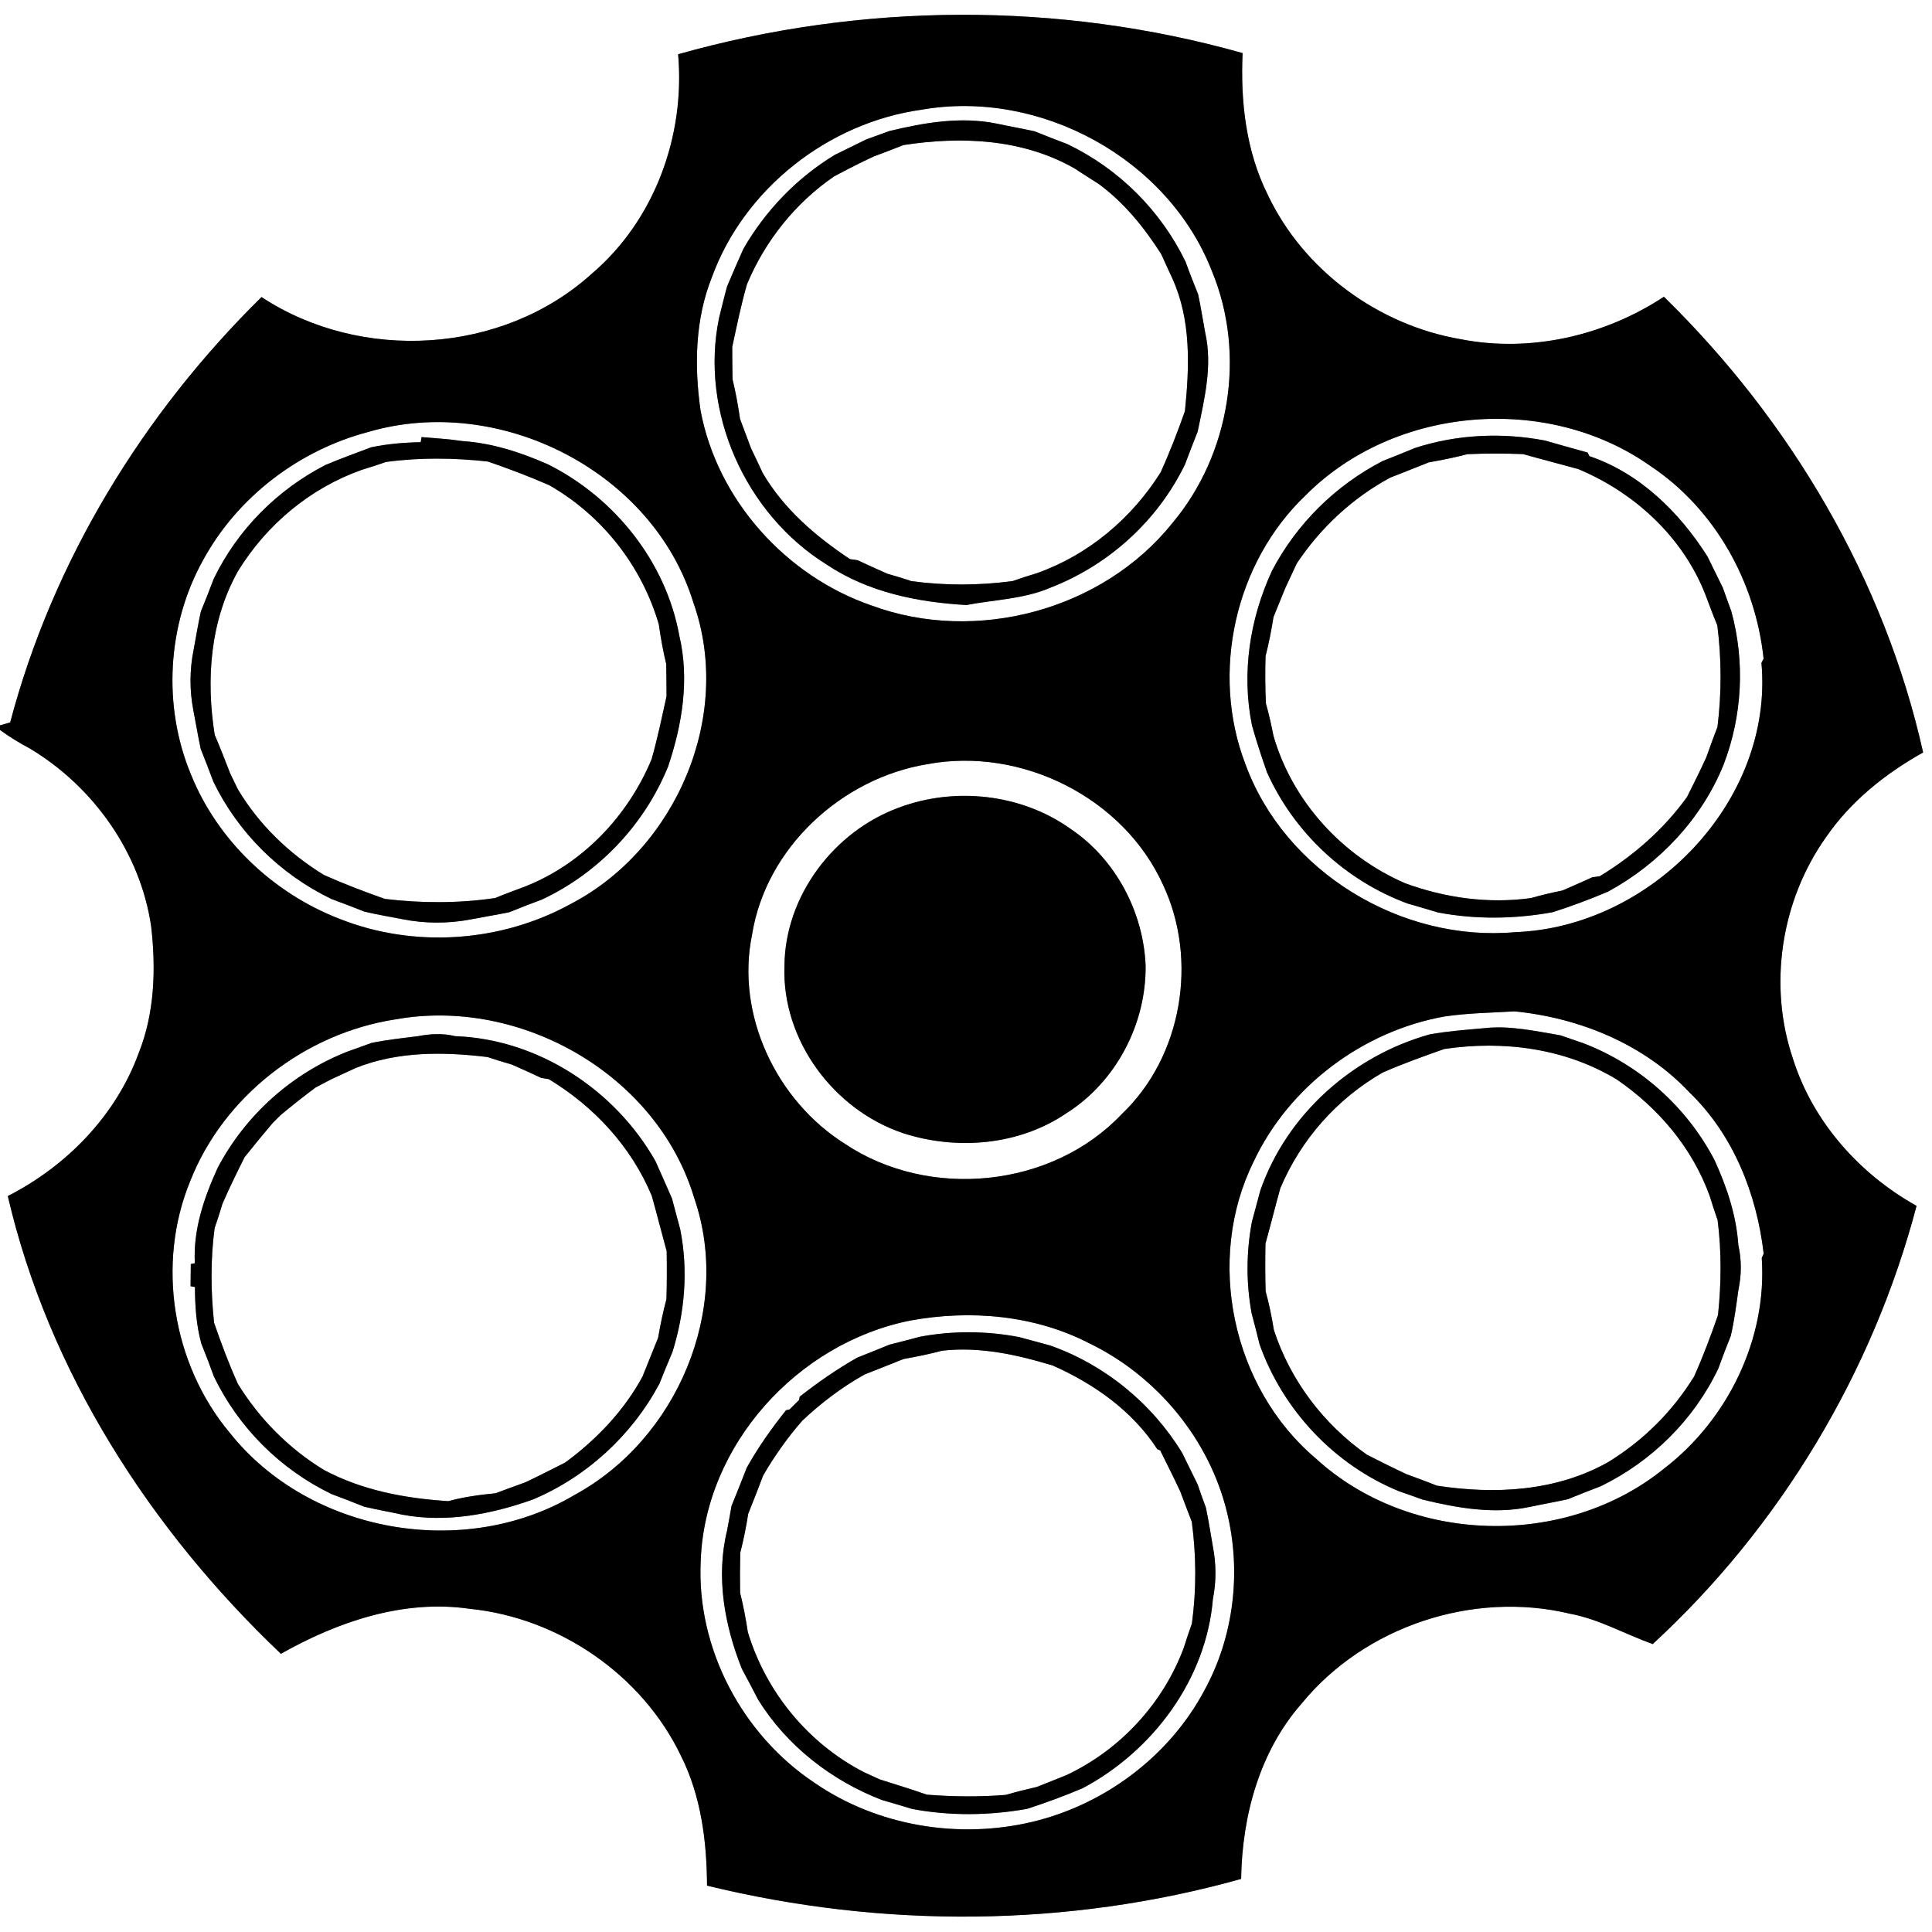 <?xml version="1.0" encoding="UTF-8" ?>
<!DOCTYPE svg PUBLIC "-//W3C//DTD SVG 1.1//EN" "http://www.w3.org/Graphics/SVG/1.1/DTD/svg11.dtd">
<svg width="250pt" height="250pt" viewBox="0 0 250 250" version="1.1" xmlns="http://www.w3.org/2000/svg">
<rect x="0" y="0" width="250" height="250" fill="#808080" stroke="none"/>
<g id="#ffffffff">
<path fill="#ffffff" opacity="1.00" d=" M 0.00 0.00 L 250.00 0.00 L 250.00 250.00 L 0.00 250.00 L 0.00 94.46 C 1.23 95.35 2.52 96.15 3.87 96.86 C 12.08 101.78 18.17 110.34 19.56 119.87 C 20.19 125.33 20.02 131.04 17.97 136.21 C 15.03 144.32 8.64 150.88 1.01 154.77 C 6.30 177.55 19.50 197.99 36.35 214.00 C 43.73 209.83 52.23 206.93 60.80 208.18 C 72.35 209.35 83.09 216.72 88.12 227.21 C 90.72 232.40 91.46 238.26 91.49 244.00 C 114.14 249.53 138.12 249.43 160.60 243.13 C 160.73 235.00 162.97 226.66 168.42 220.45 C 176.59 210.45 190.60 205.81 203.14 208.81 C 206.91 209.51 210.27 211.46 213.86 212.74 C 230.28 197.64 242.33 177.63 248.00 156.04 C 240.61 151.91 234.59 145.17 232.02 137.04 C 228.77 127.51 230.46 116.54 236.28 108.34 C 239.47 103.69 243.96 100.10 248.85 97.37 C 243.85 74.97 231.67 54.40 215.31 38.40 C 207.64 43.45 198.05 45.67 188.99 43.89 C 178.35 42.06 168.69 35.00 164.05 25.21 C 161.22 19.55 160.51 13.12 160.79 6.87 C 137.02 0.16 111.50 0.32 87.75 7.02 C 88.68 17.60 84.69 28.54 76.53 35.46 C 65.02 45.85 46.73 46.92 33.84 38.44 C 18.49 53.55 6.83 72.60 1.32 93.48 C 0.99 93.58 0.33 93.77 0.00 93.86 L 0.00 0.00 Z" />
<path fill="#ffffff" opacity="1.00" d=" M 119.22 14.20 C 134.58 11.49 151.18 20.52 156.84 35.13 C 161.27 45.85 159.16 58.80 151.72 67.67 C 142.69 78.96 126.30 83.35 112.77 78.35 C 101.70 74.54 92.81 64.68 90.65 53.11 C 89.83 47.38 89.94 41.33 92.11 35.89 C 96.28 24.42 107.18 15.88 119.22 14.20 M 115.07 16.96 C 114.07 17.33 113.07 17.69 112.07 18.05 C 110.72 18.71 109.38 19.39 108.02 20.04 C 103.12 23.02 99.03 27.26 96.18 32.23 C 95.46 33.84 94.76 35.46 94.08 37.08 C 93.71 38.42 93.39 39.78 93.05 41.13 C 90.52 53.29 96.45 66.51 106.95 73.04 C 112.30 76.63 118.71 77.93 125.05 78.29 C 128.70 77.59 132.49 77.53 135.96 76.03 C 143.49 73.10 149.79 67.39 153.33 60.11 C 153.86 58.68 154.42 57.26 154.98 55.84 C 155.84 51.66 156.92 47.36 155.96 43.09 C 155.65 41.42 155.39 39.75 155.04 38.09 C 154.48 36.69 153.92 35.29 153.41 33.87 C 150.20 27.24 144.76 21.83 138.12 18.65 C 136.69 18.12 135.28 17.55 133.87 16.99 C 132.23 16.63 130.57 16.34 128.94 15.99 C 124.30 15.05 119.60 15.87 115.07 16.96 Z" />
<path fill="#ffffff" opacity="1.00" d=" M 116.91 18.77 C 124.41 17.61 132.35 17.96 139.07 21.81 C 140.09 22.48 141.12 23.14 142.15 23.79 C 145.47 26.22 148.06 29.44 150.26 32.88 C 150.73 33.92 151.20 34.96 151.69 36.00 C 154.15 41.39 153.92 47.44 153.33 53.20 C 152.39 55.87 151.37 58.51 150.20 61.10 C 146.45 67.07 140.84 71.81 134.17 74.17 C 133.12 74.48 132.08 74.82 131.04 75.19 C 126.70 75.77 122.29 75.79 117.94 75.20 C 116.91 74.85 115.86 74.53 114.82 74.24 C 113.53 73.67 112.24 73.09 110.97 72.49 C 110.72 72.45 110.23 72.38 109.98 72.35 C 105.53 69.38 101.42 65.87 98.69 61.20 C 98.20 60.13 97.69 59.07 97.18 58.00 C 96.70 56.74 96.24 55.47 95.76 54.21 C 95.51 52.48 95.20 50.77 94.79 49.08 C 94.76 47.69 94.75 46.29 94.75 44.90 C 95.34 42.17 95.89 39.44 96.67 36.75 C 99.03 31.14 102.91 26.27 107.94 22.82 C 109.62 21.93 111.32 21.05 113.05 20.25 C 114.34 19.76 115.63 19.29 116.91 18.77 Z" />
<path fill="#ffffff" opacity="1.00" d=" M 168.97 64.07 C 180.48 52.51 200.25 50.90 213.55 60.29 C 221.92 65.85 227.17 75.32 228.21 85.24 L 227.93 85.77 C 229.54 103.66 213.68 119.98 196.07 120.62 C 181.35 121.95 166.25 112.84 161.15 98.87 C 156.62 87.05 159.79 72.80 168.97 64.07 M 183.07 57.98 C 181.69 58.55 180.30 59.12 178.91 59.66 C 172.81 62.81 167.78 67.78 164.59 73.87 C 161.72 80.09 160.63 87.12 162.01 93.88 C 162.58 95.91 163.24 97.92 163.94 99.92 C 167.45 107.74 174.09 113.94 182.12 116.91 C 183.43 117.30 184.75 117.66 186.06 118.07 C 190.94 119.00 196.02 118.93 200.91 118.04 C 203.34 117.26 205.74 116.37 208.09 115.37 C 214.73 111.75 220.18 105.98 223.03 98.95 C 225.46 92.61 225.82 85.64 224.03 79.09 C 223.66 78.08 223.29 77.08 222.94 76.07 C 222.28 74.72 221.61 73.37 220.95 72.02 C 217.35 66.32 212.17 61.21 205.67 59.03 L 205.43 58.56 C 203.57 58.05 201.73 57.52 199.89 57.00 C 194.31 55.94 188.48 56.21 183.07 57.98 Z" />
<path fill="#ffffff" opacity="1.00" d=" M 47.67 55.89 C 64.63 50.92 84.52 60.98 89.74 78.03 C 94.90 92.63 87.48 109.85 73.91 116.94 C 64.83 121.96 53.54 122.73 43.89 118.88 C 35.35 115.57 28.15 108.75 24.71 100.22 C 21.02 91.35 21.62 80.83 26.30 72.44 C 30.75 64.29 38.71 58.24 47.67 55.89 M 48.03 57.88 C 46.05 58.62 44.07 59.35 42.13 60.16 C 35.87 63.38 30.73 68.55 27.66 74.89 C 27.13 76.32 26.56 77.73 25.99 79.13 C 25.63 80.78 25.36 82.45 25.05 84.11 C 24.53 86.68 24.52 89.33 25.02 91.91 C 25.34 93.57 25.62 95.24 25.97 96.90 C 26.53 98.30 27.08 99.71 27.60 101.13 C 30.81 107.76 36.26 113.14 42.89 116.33 C 44.32 116.85 45.74 117.41 47.15 117.96 C 48.79 118.35 50.45 118.63 52.11 118.95 C 55.01 119.52 58.01 119.53 60.92 118.97 C 62.58 118.65 64.25 118.38 65.90 118.04 C 67.30 117.47 68.71 116.92 70.13 116.40 C 77.49 112.94 83.41 106.70 86.46 99.16 C 88.28 93.75 89.24 87.89 87.90 82.25 C 86.17 72.71 79.55 64.42 70.93 60.10 C 67.42 58.55 63.74 57.34 59.89 57.08 C 58.12 56.82 56.33 56.70 54.55 56.56 L 54.44 57.22 C 52.28 57.26 50.13 57.44 48.03 57.88 Z" />
<path fill="#ffffff" opacity="1.00" d=" M 184.88 59.83 C 186.56 59.54 188.23 59.20 189.88 58.77 C 192.28 58.66 194.69 58.67 197.09 58.76 C 199.46 59.43 201.85 60.04 204.23 60.70 C 211.57 63.77 217.83 69.56 220.72 77.05 C 221.21 78.35 221.69 79.65 222.22 80.93 C 222.78 85.30 222.78 89.71 222.24 94.08 C 221.73 95.37 221.27 96.67 220.80 97.98 C 220.01 99.71 219.16 101.42 218.30 103.13 C 215.30 107.30 211.40 110.71 207.02 113.38 C 206.78 113.41 206.28 113.48 206.04 113.52 C 204.76 114.11 203.47 114.67 202.18 115.23 C 200.81 115.51 199.45 115.82 198.11 116.21 C 192.59 116.97 187.03 116.20 181.81 114.29 C 173.71 110.77 167.26 103.75 164.79 95.23 C 164.51 93.82 164.20 92.41 163.81 91.03 C 163.71 88.99 163.70 86.95 163.76 84.91 C 164.19 83.24 164.52 81.54 164.79 79.84 C 165.30 78.58 165.81 77.31 166.33 76.06 C 166.82 75.00 167.32 73.96 167.80 72.91 C 170.87 68.30 175.00 64.45 179.88 61.81 C 181.55 61.16 183.21 60.50 184.88 59.83 Z" />
<path fill="#ffffff" opacity="1.00" d=" M 46.80 60.80 C 47.85 60.49 48.89 60.15 49.93 59.78 C 54.31 59.18 58.74 59.24 63.13 59.72 C 65.82 60.65 68.48 61.65 71.08 62.79 C 77.93 66.71 83.04 73.22 85.25 80.79 C 85.49 82.51 85.80 84.23 86.21 85.93 C 86.23 87.31 86.25 88.70 86.25 90.09 C 85.65 92.82 85.08 95.55 84.32 98.24 C 81.26 105.58 75.44 111.73 68.01 114.69 C 66.69 115.18 65.37 115.67 64.06 116.21 C 59.34 116.90 54.54 116.89 49.80 116.32 C 47.13 115.38 44.49 114.37 41.91 113.22 C 37.37 110.43 33.49 106.69 30.76 102.10 C 30.51 101.59 30.02 100.58 29.78 100.07 C 29.14 98.40 28.48 96.73 27.78 95.08 C 26.64 87.89 27.19 80.35 30.79 73.91 C 34.49 67.89 40.12 63.17 46.80 60.80 Z" />
<path fill="#ffffff" opacity="1.00" d=" M 119.97 98.89 C 132.13 96.60 145.38 103.18 150.51 114.52 C 155.06 124.23 152.98 136.73 145.15 144.17 C 136.11 153.73 120.22 155.29 109.33 148.01 C 100.46 142.42 95.17 131.31 97.32 120.92 C 99.12 109.71 108.90 100.71 119.97 98.89 M 116.33 104.50 C 107.91 107.57 101.57 115.94 101.51 124.99 C 101.15 134.57 107.87 143.62 116.86 146.63 C 123.80 148.88 131.88 148.22 137.99 144.05 C 144.42 140.00 148.35 132.46 148.24 124.89 C 147.93 117.95 144.34 111.17 138.55 107.27 C 132.20 102.73 123.61 101.78 116.33 104.50 Z" />
<path fill="#ffffff" opacity="1.00" d=" M 186.93 131.53 C 189.92 131.09 192.96 131.05 195.98 130.87 C 204.41 131.71 212.74 135.11 218.61 141.35 C 224.29 146.83 227.32 154.48 228.22 162.22 L 227.97 162.78 C 228.69 173.23 223.57 183.72 215.31 190.05 C 202.52 200.41 182.43 199.87 170.28 188.74 C 159.43 179.59 155.92 163.03 162.22 150.31 C 166.81 140.56 176.35 133.42 186.93 131.53 M 185.00 133.85 C 175.02 136.64 166.50 144.21 163.08 154.07 C 162.71 155.41 162.37 156.75 162.00 158.09 C 161.26 161.99 161.24 166.03 161.96 169.94 C 162.32 171.26 162.65 172.59 162.98 173.93 C 165.99 182.45 172.68 189.57 181.07 192.98 C 182.07 193.32 183.06 193.68 184.06 194.04 C 188.58 195.14 193.29 195.97 197.92 195.00 C 199.56 194.65 201.23 194.36 202.87 194.00 C 204.27 193.43 205.68 192.86 207.11 192.33 C 213.72 189.12 219.16 183.75 222.34 177.11 C 222.85 175.68 223.40 174.27 223.96 172.87 C 224.42 170.90 224.67 168.90 224.95 166.91 C 225.36 164.99 225.37 163.02 224.94 161.11 C 224.68 157.26 223.45 153.59 221.85 150.10 C 218.25 143.22 212.18 137.80 204.93 135.01 C 203.92 134.67 202.91 134.32 201.91 133.97 C 198.65 133.42 195.34 132.67 192.03 133.05 C 189.68 133.26 187.32 133.43 185.00 133.85 Z" />
<path fill="#ffffff" opacity="1.00" d=" M 51.15 131.91 C 67.38 128.98 85.07 139.07 89.84 155.05 C 94.78 169.42 87.59 186.22 74.41 193.41 C 60.14 201.92 40.07 198.43 29.71 185.38 C 22.30 176.50 20.21 163.55 24.61 152.84 C 28.94 141.82 39.49 133.70 51.15 131.91 M 48.09 134.95 C 47.09 135.32 46.09 135.67 45.08 136.03 C 37.85 138.83 31.77 144.26 28.16 151.13 C 26.39 155.01 24.99 159.12 25.21 163.46 L 24.69 163.57 C 24.68 164.29 24.67 165.73 24.66 166.44 L 25.23 166.54 C 25.23 169.00 25.40 171.47 26.05 173.86 C 26.61 175.26 27.16 176.67 27.67 178.10 C 30.86 184.73 36.27 190.13 42.90 193.33 C 44.32 193.85 45.73 194.41 47.14 194.97 C 48.78 195.35 50.43 195.64 52.07 196.00 C 57.75 197.07 63.57 195.95 68.94 194.04 C 75.92 191.11 81.75 185.73 85.32 179.07 C 85.87 177.68 86.44 176.30 87.02 174.93 C 88.62 169.81 89.07 164.34 88.02 159.07 C 87.65 157.75 87.32 156.42 86.96 155.10 C 86.25 153.48 85.54 151.86 84.81 150.24 C 79.57 141.00 69.61 134.46 58.90 134.08 C 57.32 133.69 55.69 133.77 54.10 134.08 C 52.09 134.33 50.07 134.55 48.09 134.95 Z" />
<path fill="#ffffff" opacity="1.00" d=" M 186.89 135.74 C 194.54 134.60 202.50 135.64 209.19 139.67 C 214.60 143.37 218.99 148.54 221.23 154.75 C 221.55 155.80 221.90 156.85 222.26 157.89 C 222.78 161.97 222.74 166.09 222.31 170.17 C 221.38 172.85 220.38 175.51 219.23 178.09 C 216.44 182.64 212.63 186.42 208.09 189.20 C 201.34 193.00 193.42 193.40 185.91 192.24 C 184.63 191.72 183.33 191.25 182.03 190.77 C 180.29 189.97 178.58 189.10 176.88 188.24 C 171.26 184.29 166.98 178.64 164.84 172.11 C 164.57 170.42 164.22 168.73 163.77 167.08 C 163.71 165.03 163.71 162.98 163.75 160.93 C 164.41 158.55 165.01 156.14 165.67 153.76 C 168.33 147.46 172.99 142.18 178.93 138.78 C 181.53 137.64 184.21 136.68 186.89 135.74 Z" />
<path fill="#ffffff" opacity="1.00" d=" M 46.04 138.19 C 51.45 136.03 57.38 136.09 63.08 136.78 C 64.11 137.12 65.16 137.45 66.22 137.75 C 67.50 138.31 68.78 138.89 70.05 139.49 C 70.29 139.53 70.77 139.60 71.01 139.64 C 76.88 143.19 81.68 148.37 84.34 154.74 C 85.01 157.12 85.61 159.52 86.27 161.91 C 86.30 163.97 86.30 166.03 86.24 168.09 C 85.80 169.75 85.45 171.43 85.16 173.11 C 84.49 174.78 83.81 176.44 83.15 178.11 C 80.74 182.56 77.20 186.26 73.14 189.25 C 71.43 190.11 69.72 190.99 67.99 191.81 C 66.70 192.28 65.40 192.74 64.12 193.23 C 62.06 193.43 60.01 193.70 58.02 194.25 C 52.44 193.89 46.89 192.87 41.91 190.21 C 37.36 187.43 33.59 183.62 30.79 179.09 C 29.62 176.50 28.62 173.84 27.70 171.16 C 27.27 167.09 27.23 162.98 27.77 158.92 C 28.13 157.88 28.47 156.83 28.78 155.78 C 29.67 153.73 30.65 151.73 31.65 149.74 C 32.84 148.24 34.06 146.75 35.31 145.29 C 35.56 145.04 36.05 144.55 36.29 144.31 C 37.78 143.07 39.29 141.87 40.84 140.72 C 41.33 140.46 42.31 139.95 42.80 139.69 C 43.88 139.19 44.96 138.69 46.04 138.19 Z" />
<path fill="#ffffff" opacity="1.00" d=" M 117.79 170.88 C 125.58 169.45 133.91 170.17 141.01 173.85 C 149.72 178.09 156.47 186.23 158.77 195.67 C 160.66 203.37 159.67 211.79 155.83 218.77 C 151.30 227.26 142.95 233.50 133.61 235.74 C 124.06 238.02 113.54 236.30 105.42 230.71 C 96.04 224.48 90.12 213.31 90.67 202.01 C 91.19 186.98 103.20 173.78 117.79 170.88 M 119.07 172.97 C 117.74 173.33 116.41 173.66 115.09 174.00 C 113.70 174.56 112.31 175.14 110.92 175.68 C 108.31 177.16 105.85 178.87 103.49 180.72 L 103.39 181.17 C 103.08 181.47 102.47 182.08 102.16 182.39 L 101.72 182.48 C 99.84 184.82 98.11 187.28 96.64 189.90 C 96.00 191.56 95.33 193.21 94.66 194.87 C 94.48 195.93 94.28 197.00 94.08 198.07 C 92.62 204.04 93.75 210.33 96.00 215.95 C 96.72 217.27 97.41 218.61 98.11 219.95 C 101.82 225.92 107.59 230.40 114.12 232.92 C 115.43 233.31 116.74 233.67 118.04 234.08 C 122.95 235.00 128.03 234.94 132.93 234.06 C 135.36 233.26 137.76 232.39 140.10 231.39 C 149.20 226.55 156.08 217.31 156.95 206.91 C 157.40 204.66 157.38 202.34 156.94 200.09 C 156.65 198.41 156.39 196.74 156.04 195.08 C 155.67 194.08 155.31 193.08 154.97 192.08 C 154.31 190.71 153.63 189.36 152.97 188.00 C 149.06 181.60 142.98 176.61 135.90 174.11 C 134.56 173.73 133.21 173.39 131.88 173.02 C 127.66 172.21 123.29 172.18 119.07 172.97 Z" />
<path fill="#ffffff" opacity="1.00" d=" M 116.90 175.86 C 118.58 175.56 120.25 175.22 121.91 174.78 C 126.78 174.23 131.60 175.29 136.23 176.70 C 141.57 179.07 146.53 182.56 149.75 187.52 L 150.13 187.68 C 151.00 189.47 151.92 191.24 152.75 193.05 C 153.23 194.34 153.71 195.63 154.22 196.92 C 154.80 201.29 154.83 205.71 154.23 210.09 C 153.86 211.11 153.52 212.15 153.19 213.20 C 150.51 220.41 144.94 226.45 137.97 229.71 C 136.71 230.21 135.45 230.71 134.20 231.22 C 132.84 231.53 131.48 231.87 130.14 232.26 C 126.74 232.53 123.33 232.50 119.94 232.23 C 117.92 231.53 115.88 230.90 113.85 230.26 C 113.34 230.02 112.31 229.55 111.79 229.32 C 104.58 225.60 99.11 218.95 96.77 211.19 C 96.51 209.48 96.19 207.78 95.77 206.11 C 95.74 204.38 95.75 202.65 95.79 200.92 C 96.22 199.26 96.55 197.58 96.82 195.88 C 97.48 194.24 98.13 192.59 98.75 190.93 C 100.21 188.41 101.90 186.03 103.81 183.84 C 106.26 181.53 108.95 179.49 111.89 177.85 C 113.56 177.20 115.23 176.53 116.90 175.86 Z" />
</g>
<g id="#000000ff">
<path fill="#000000" opacity="1.00" d=" M 87.75 7.02 C 111.50 0.32 137.02 0.16 160.79 6.87 C 160.51 13.12 161.22 19.55 164.05 25.21 C 168.69 35.00 178.35 42.06 188.99 43.89 C 198.05 45.67 207.64 43.45 215.31 38.40 C 231.67 54.40 243.85 74.97 248.85 97.37 C 243.96 100.10 239.47 103.69 236.28 108.34 C 230.46 116.54 228.77 127.51 232.02 137.04 C 234.59 145.17 240.61 151.91 248.00 156.04 C 242.33 177.63 230.28 197.64 213.86 212.74 C 210.27 211.46 206.91 209.51 203.14 208.81 C 190.60 205.81 176.59 210.45 168.42 220.45 C 162.97 226.66 160.73 235.00 160.60 243.13 C 138.12 249.43 114.14 249.53 91.49 244.00 C 91.46 238.26 90.72 232.40 88.12 227.21 C 83.09 216.72 72.35 209.35 60.80 208.18 C 52.23 206.93 43.73 209.83 36.35 214.00 C 19.50 197.99 6.30 177.55 1.01 154.77 C 8.64 150.88 15.03 144.32 17.97 136.21 C 20.02 131.04 20.19 125.33 19.56 119.87 C 18.17 110.34 12.08 101.78 3.87 96.86 C 2.52 96.15 1.23 95.35 0.00 94.46 L 0.00 93.86 C 0.33 93.77 0.99 93.58 1.32 93.48 C 6.83 72.60 18.49 53.55 33.84 38.44 C 46.73 46.92 65.02 45.85 76.53 35.46 C 84.69 28.54 88.68 17.60 87.75 7.02 M 119.22 14.20 C 107.18 15.88 96.28 24.42 92.11 35.89 C 89.94 41.33 89.83 47.38 90.65 53.11 C 92.81 64.68 101.70 74.54 112.77 78.35 C 126.30 83.35 142.69 78.96 151.72 67.67 C 159.16 58.80 161.27 45.85 156.84 35.13 C 151.18 20.52 134.58 11.49 119.22 14.20 M 168.97 64.07 C 159.79 72.80 156.62 87.05 161.15 98.87 C 166.25 112.84 181.35 121.95 196.07 120.62 C 213.68 119.98 229.54 103.66 227.93 85.77 L 228.21 85.24 C 227.17 75.32 221.92 65.85 213.55 60.29 C 200.25 50.90 180.48 52.51 168.97 64.07 M 47.67 55.89 C 38.71 58.24 30.75 64.29 26.30 72.44 C 21.62 80.83 21.02 91.35 24.71 100.22 C 28.15 108.75 35.35 115.57 43.89 118.88 C 53.54 122.73 64.83 121.96 73.91 116.94 C 87.48 109.85 94.90 92.63 89.74 78.03 C 84.52 60.98 64.63 50.92 47.67 55.89 M 119.97 98.89 C 108.90 100.71 99.12 109.71 97.32 120.92 C 95.17 131.31 100.46 142.42 109.33 148.01 C 120.22 155.29 136.11 153.73 145.15 144.17 C 152.98 136.73 155.06 124.23 150.51 114.52 C 145.38 103.18 132.13 96.60 119.97 98.89 M 186.93 131.53 C 176.35 133.42 166.81 140.56 162.22 150.31 C 155.92 163.03 159.43 179.59 170.28 188.74 C 182.43 199.87 202.52 200.41 215.31 190.05 C 223.57 183.72 228.69 173.23 227.97 162.78 L 228.22 162.22 C 227.32 154.48 224.29 146.83 218.61 141.35 C 212.74 135.11 204.41 131.71 195.98 130.87 C 192.96 131.05 189.92 131.09 186.93 131.53 M 51.15 131.91 C 39.49 133.70 28.94 141.82 24.61 152.84 C 20.21 163.55 22.30 176.50 29.71 185.38 C 40.07 198.43 60.14 201.92 74.41 193.41 C 87.59 186.22 94.78 169.42 89.84 155.05 C 85.07 139.07 67.38 128.98 51.15 131.91 M 117.79 170.88 C 103.20 173.78 91.19 186.98 90.67 202.01 C 90.12 213.31 96.04 224.48 105.42 230.71 C 113.54 236.30 124.06 238.02 133.61 235.74 C 142.95 233.50 151.30 227.26 155.83 218.77 C 159.67 211.79 160.66 203.37 158.77 195.67 C 156.47 186.23 149.72 178.09 141.01 173.85 C 133.91 170.17 125.58 169.45 117.79 170.88 Z" />
<path fill="#000000" opacity="1.00" d=" M 115.07 16.96 C 119.60 15.87 124.30 15.05 128.94 15.99 C 130.57 16.34 132.23 16.63 133.87 16.99 C 135.28 17.55 136.69 18.12 138.12 18.65 C 144.76 21.83 150.20 27.24 153.41 33.87 C 153.92 35.29 154.48 36.69 155.04 38.09 C 155.39 39.75 155.65 41.42 155.96 43.09 C 156.92 47.36 155.84 51.66 154.98 55.84 C 154.42 57.26 153.86 58.68 153.33 60.11 C 149.79 67.39 143.49 73.10 135.96 76.03 C 132.49 77.53 128.70 77.59 125.05 78.29 C 118.71 77.93 112.30 76.63 106.95 73.04 C 96.45 66.51 90.52 53.29 93.05 41.13 C 93.39 39.78 93.71 38.42 94.08 37.08 C 94.76 35.46 95.46 33.84 96.18 32.23 C 99.03 27.26 103.12 23.02 108.02 20.04 C 109.38 19.39 110.72 18.71 112.07 18.05 C 113.07 17.69 114.07 17.33 115.07 16.96 M 116.91 18.77 C 115.63 19.29 114.34 19.76 113.05 20.25 C 111.32 21.05 109.62 21.93 107.94 22.82 C 102.91 26.27 99.03 31.14 96.67 36.75 C 95.89 39.44 95.34 42.17 94.75 44.90 C 94.75 46.29 94.76 47.69 94.79 49.08 C 95.20 50.77 95.51 52.48 95.76 54.21 C 96.24 55.47 96.70 56.74 97.18 58.00 C 97.69 59.07 98.20 60.13 98.69 61.20 C 101.42 65.87 105.53 69.38 109.98 72.35 C 110.23 72.38 110.72 72.45 110.97 72.49 C 112.24 73.09 113.53 73.67 114.82 74.24 C 115.86 74.53 116.91 74.85 117.94 75.20 C 122.29 75.79 126.70 75.77 131.04 75.19 C 132.08 74.82 133.12 74.48 134.17 74.17 C 140.84 71.81 146.45 67.07 150.20 61.10 C 151.37 58.51 152.39 55.87 153.33 53.20 C 153.92 47.44 154.15 41.39 151.69 36.00 C 151.20 34.96 150.73 33.92 150.26 32.88 C 148.06 29.44 145.47 26.22 142.15 23.79 C 141.12 23.14 140.09 22.48 139.07 21.81 C 132.35 17.96 124.41 17.61 116.91 18.77 Z" />
<path fill="#000000" opacity="1.00" d=" M 183.07 57.98 C 188.48 56.21 194.31 55.94 199.89 57.00 C 201.73 57.52 203.57 58.05 205.43 58.56 L 205.67 59.03 C 212.17 61.21 217.35 66.32 220.95 72.02 C 221.61 73.37 222.28 74.72 222.94 76.07 C 223.29 77.08 223.66 78.08 224.03 79.09 C 225.82 85.64 225.46 92.61 223.03 98.95 C 220.18 105.98 214.73 111.75 208.09 115.37 C 205.74 116.37 203.34 117.26 200.91 118.04 C 196.02 118.93 190.94 119.00 186.06 118.07 C 184.75 117.66 183.43 117.30 182.12 116.91 C 174.09 113.94 167.45 107.74 163.94 99.92 C 163.24 97.92 162.58 95.91 162.01 93.88 C 160.63 87.12 161.72 80.09 164.59 73.87 C 167.78 67.78 172.81 62.81 178.91 59.66 C 180.30 59.12 181.69 58.55 183.07 57.98 M 184.88 59.83 C 183.21 60.50 181.55 61.16 179.88 61.81 C 175.00 64.45 170.87 68.30 167.80 72.91 C 167.32 73.96 166.82 75.00 166.33 76.06 C 165.81 77.31 165.30 78.58 164.79 79.84 C 164.52 81.54 164.19 83.24 163.76 84.91 C 163.70 86.95 163.71 88.99 163.81 91.03 C 164.20 92.41 164.51 93.82 164.79 95.23 C 167.26 103.75 173.71 110.77 181.81 114.29 C 187.03 116.20 192.59 116.97 198.11 116.21 C 199.45 115.82 200.81 115.51 202.18 115.23 C 203.47 114.67 204.76 114.11 206.04 113.52 C 206.28 113.48 206.78 113.41 207.02 113.38 C 211.40 110.71 215.30 107.30 218.30 103.13 C 219.16 101.42 220.01 99.71 220.80 97.98 C 221.27 96.67 221.73 95.37 222.24 94.08 C 222.78 89.71 222.78 85.30 222.22 80.93 C 221.69 79.65 221.21 78.35 220.72 77.05 C 217.83 69.56 211.57 63.77 204.23 60.70 C 201.85 60.04 199.46 59.43 197.09 58.76 C 194.69 58.67 192.28 58.66 189.88 58.77 C 188.23 59.20 186.56 59.54 184.88 59.83 Z" />
<path fill="#000000" opacity="1.00" d=" M 48.03 57.88 C 50.13 57.44 52.28 57.26 54.44 57.22 L 54.55 56.56 C 56.33 56.70 58.12 56.82 59.89 57.08 C 63.74 57.34 67.42 58.55 70.93 60.10 C 79.55 64.42 86.17 72.71 87.90 82.25 C 89.24 87.89 88.28 93.75 86.46 99.16 C 83.41 106.70 77.49 112.94 70.13 116.40 C 68.71 116.92 67.30 117.47 65.90 118.04 C 64.25 118.38 62.58 118.65 60.92 118.97 C 58.01 119.53 55.01 119.52 52.11 118.95 C 50.45 118.63 48.79 118.35 47.15 117.96 C 45.74 117.41 44.32 116.85 42.89 116.33 C 36.26 113.14 30.81 107.76 27.60 101.13 C 27.08 99.71 26.53 98.30 25.97 96.90 C 25.62 95.24 25.34 93.57 25.02 91.91 C 24.52 89.33 24.53 86.68 25.05 84.11 C 25.36 82.45 25.63 80.78 25.99 79.13 C 26.56 77.73 27.13 76.32 27.66 74.89 C 30.73 68.55 35.87 63.38 42.13 60.16 C 44.07 59.35 46.05 58.62 48.03 57.88 M 46.80 60.80 C 40.12 63.17 34.49 67.89 30.79 73.91 C 27.19 80.35 26.64 87.89 27.78 95.08 C 28.48 96.73 29.14 98.40 29.78 100.07 C 30.02 100.58 30.51 101.59 30.76 102.10 C 33.49 106.69 37.37 110.43 41.91 113.22 C 44.49 114.37 47.13 115.38 49.80 116.32 C 54.54 116.89 59.34 116.90 64.06 116.21 C 65.37 115.67 66.69 115.18 68.01 114.69 C 75.44 111.73 81.26 105.58 84.32 98.24 C 85.08 95.55 85.65 92.82 86.25 90.09 C 86.25 88.70 86.23 87.31 86.21 85.93 C 85.80 84.23 85.49 82.51 85.25 80.79 C 83.04 73.22 77.93 66.71 71.08 62.79 C 68.48 61.65 65.82 60.65 63.13 59.72 C 58.74 59.24 54.31 59.18 49.93 59.78 C 48.89 60.15 47.85 60.49 46.80 60.80 Z" />
<path fill="#000000" opacity="1.00" d=" M 116.33 104.50 C 123.61 101.78 132.20 102.73 138.55 107.27 C 144.34 111.17 147.93 117.95 148.24 124.89 C 148.35 132.46 144.42 140.00 137.99 144.05 C 131.88 148.22 123.80 148.88 116.86 146.63 C 107.87 143.62 101.15 134.57 101.51 124.99 C 101.57 115.94 107.91 107.57 116.33 104.50 Z" />
<path fill="#000000" opacity="1.00" d=" M 185.00 133.85 C 187.32 133.43 189.68 133.26 192.03 133.05 C 195.34 132.67 198.65 133.42 201.91 133.97 C 202.91 134.32 203.92 134.67 204.93 135.01 C 212.18 137.80 218.25 143.22 221.85 150.10 C 223.45 153.59 224.68 157.26 224.94 161.11 C 225.37 163.02 225.36 164.99 224.95 166.91 C 224.67 168.90 224.42 170.90 223.96 172.87 C 223.40 174.27 222.85 175.68 222.34 177.11 C 219.16 183.75 213.72 189.12 207.11 192.33 C 205.68 192.86 204.27 193.43 202.87 194.00 C 201.23 194.36 199.56 194.65 197.92 195.00 C 193.29 195.97 188.58 195.14 184.06 194.04 C 183.06 193.68 182.07 193.32 181.07 192.98 C 172.68 189.57 165.99 182.45 162.98 173.93 C 162.65 172.59 162.32 171.26 161.96 169.94 C 161.24 166.03 161.26 161.99 162.00 158.09 C 162.37 156.75 162.71 155.41 163.08 154.07 C 166.50 144.21 175.02 136.64 185.00 133.85 M 186.89 135.74 C 184.21 136.68 181.53 137.64 178.93 138.78 C 172.99 142.18 168.33 147.46 165.67 153.76 C 165.01 156.14 164.41 158.55 163.75 160.93 C 163.71 162.98 163.71 165.03 163.77 167.08 C 164.22 168.73 164.57 170.42 164.84 172.11 C 166.98 178.64 171.26 184.29 176.88 188.24 C 178.58 189.10 180.29 189.97 182.03 190.77 C 183.33 191.25 184.63 191.72 185.91 192.24 C 193.42 193.40 201.34 193.00 208.09 189.20 C 212.63 186.42 216.44 182.64 219.23 178.09 C 220.38 175.51 221.38 172.85 222.31 170.17 C 222.74 166.09 222.78 161.97 222.26 157.89 C 221.90 156.85 221.55 155.80 221.23 154.75 C 218.99 148.54 214.60 143.37 209.19 139.67 C 202.50 135.64 194.54 134.60 186.89 135.74 Z" />
<path fill="#000000" opacity="1.00" d=" M 48.09 134.95 C 50.07 134.55 52.09 134.33 54.10 134.08 C 55.69 133.77 57.32 133.69 58.90 134.08 C 69.61 134.46 79.57 141.00 84.81 150.24 C 85.54 151.86 86.25 153.48 86.96 155.10 C 87.32 156.42 87.65 157.75 88.02 159.07 C 89.07 164.34 88.62 169.81 87.02 174.93 C 86.44 176.30 85.87 177.68 85.32 179.07 C 81.75 185.73 75.92 191.11 68.94 194.04 C 63.57 195.95 57.75 197.07 52.07 196.00 C 50.43 195.64 48.78 195.35 47.14 194.97 C 45.73 194.41 44.32 193.85 42.90 193.33 C 36.27 190.13 30.86 184.73 27.67 178.10 C 27.16 176.67 26.61 175.26 26.05 173.86 C 25.40 171.47 25.23 169.00 25.23 166.54 L 24.66 166.44 C 24.67 165.73 24.68 164.29 24.69 163.57 L 25.21 163.46 C 24.99 159.12 26.39 155.01 28.16 151.13 C 31.77 144.26 37.85 138.83 45.08 136.03 C 46.09 135.67 47.09 135.32 48.09 134.95 M 46.04 138.19 C 44.96 138.69 43.88 139.19 42.80 139.69 C 42.31 139.95 41.33 140.46 40.84 140.72 C 39.29 141.87 37.78 143.07 36.29 144.31 C 36.05 144.55 35.56 145.04 35.31 145.29 C 34.06 146.75 32.84 148.24 31.65 149.74 C 30.65 151.73 29.67 153.73 28.78 155.78 C 28.47 156.83 28.13 157.88 27.77 158.92 C 27.23 162.98 27.27 167.09 27.70 171.16 C 28.62 173.84 29.62 176.50 30.79 179.09 C 33.59 183.62 37.36 187.43 41.91 190.21 C 46.89 192.87 52.44 193.89 58.02 194.25 C 60.01 193.70 62.06 193.43 64.12 193.23 C 65.40 192.74 66.70 192.28 67.99 191.81 C 69.72 190.99 71.43 190.11 73.14 189.25 C 77.20 186.26 80.74 182.56 83.15 178.11 C 83.81 176.44 84.49 174.78 85.16 173.11 C 85.45 171.43 85.80 169.75 86.24 168.09 C 86.30 166.03 86.30 163.97 86.27 161.91 C 85.61 159.52 85.01 157.12 84.34 154.74 C 81.68 148.37 76.88 143.19 71.01 139.64 C 70.77 139.60 70.29 139.53 70.05 139.49 C 68.78 138.89 67.50 138.31 66.22 137.75 C 65.16 137.45 64.11 137.12 63.08 136.78 C 57.38 136.09 51.45 136.03 46.04 138.19 Z" />
<path fill="#000000" opacity="1.00" d=" M 119.07 172.97 C 123.29 172.18 127.66 172.21 131.88 173.02 C 133.21 173.39 134.56 173.73 135.90 174.11 C 142.98 176.61 149.06 181.60 152.97 188.00 C 153.63 189.36 154.31 190.71 154.97 192.08 C 155.31 193.08 155.67 194.08 156.04 195.08 C 156.39 196.74 156.65 198.41 156.94 200.09 C 157.38 202.34 157.40 204.66 156.95 206.91 C 156.08 217.31 149.20 226.55 140.10 231.39 C 137.76 232.39 135.36 233.26 132.93 234.06 C 128.03 234.94 122.95 235.00 118.04 234.08 C 116.74 233.67 115.43 233.31 114.12 232.92 C 107.59 230.40 101.82 225.92 98.11 219.95 C 97.41 218.61 96.72 217.27 96.00 215.95 C 93.75 210.33 92.62 204.04 94.08 198.07 C 94.28 197.00 94.48 195.93 94.66 194.87 C 95.33 193.21 96.00 191.56 96.64 189.90 C 98.11 187.28 99.84 184.82 101.72 182.48 L 102.16 182.39 C 102.47 182.08 103.08 181.47 103.39 181.17 L 103.49 180.72 C 105.85 178.87 108.31 177.16 110.92 175.68 C 112.31 175.14 113.70 174.56 115.09 174.00 C 116.41 173.66 117.74 173.33 119.07 172.97 M 116.90 175.86 C 115.23 176.53 113.56 177.20 111.89 177.85 C 108.95 179.49 106.26 181.53 103.81 183.84 C 101.90 186.03 100.21 188.41 98.75 190.93 C 98.13 192.59 97.48 194.24 96.82 195.88 C 96.55 197.58 96.22 199.26 95.79 200.92 C 95.75 202.65 95.74 204.38 95.77 206.11 C 96.19 207.78 96.51 209.48 96.77 211.19 C 99.11 218.95 104.58 225.60 111.79 229.32 C 112.31 229.55 113.34 230.02 113.85 230.26 C 115.88 230.90 117.92 231.53 119.94 232.23 C 123.33 232.50 126.74 232.53 130.14 232.26 C 131.48 231.87 132.84 231.53 134.20 231.22 C 135.45 230.71 136.71 230.21 137.97 229.71 C 144.94 226.45 150.51 220.41 153.19 213.20 C 153.52 212.15 153.86 211.11 154.23 210.09 C 154.83 205.71 154.80 201.29 154.22 196.92 C 153.71 195.63 153.23 194.34 152.75 193.05 C 151.92 191.24 151.00 189.47 150.13 187.68 L 149.75 187.52 C 146.53 182.56 141.57 179.07 136.23 176.70 C 131.60 175.29 126.78 174.23 121.91 174.78 C 120.25 175.22 118.58 175.56 116.90 175.86 Z" />
</g>
</svg>
